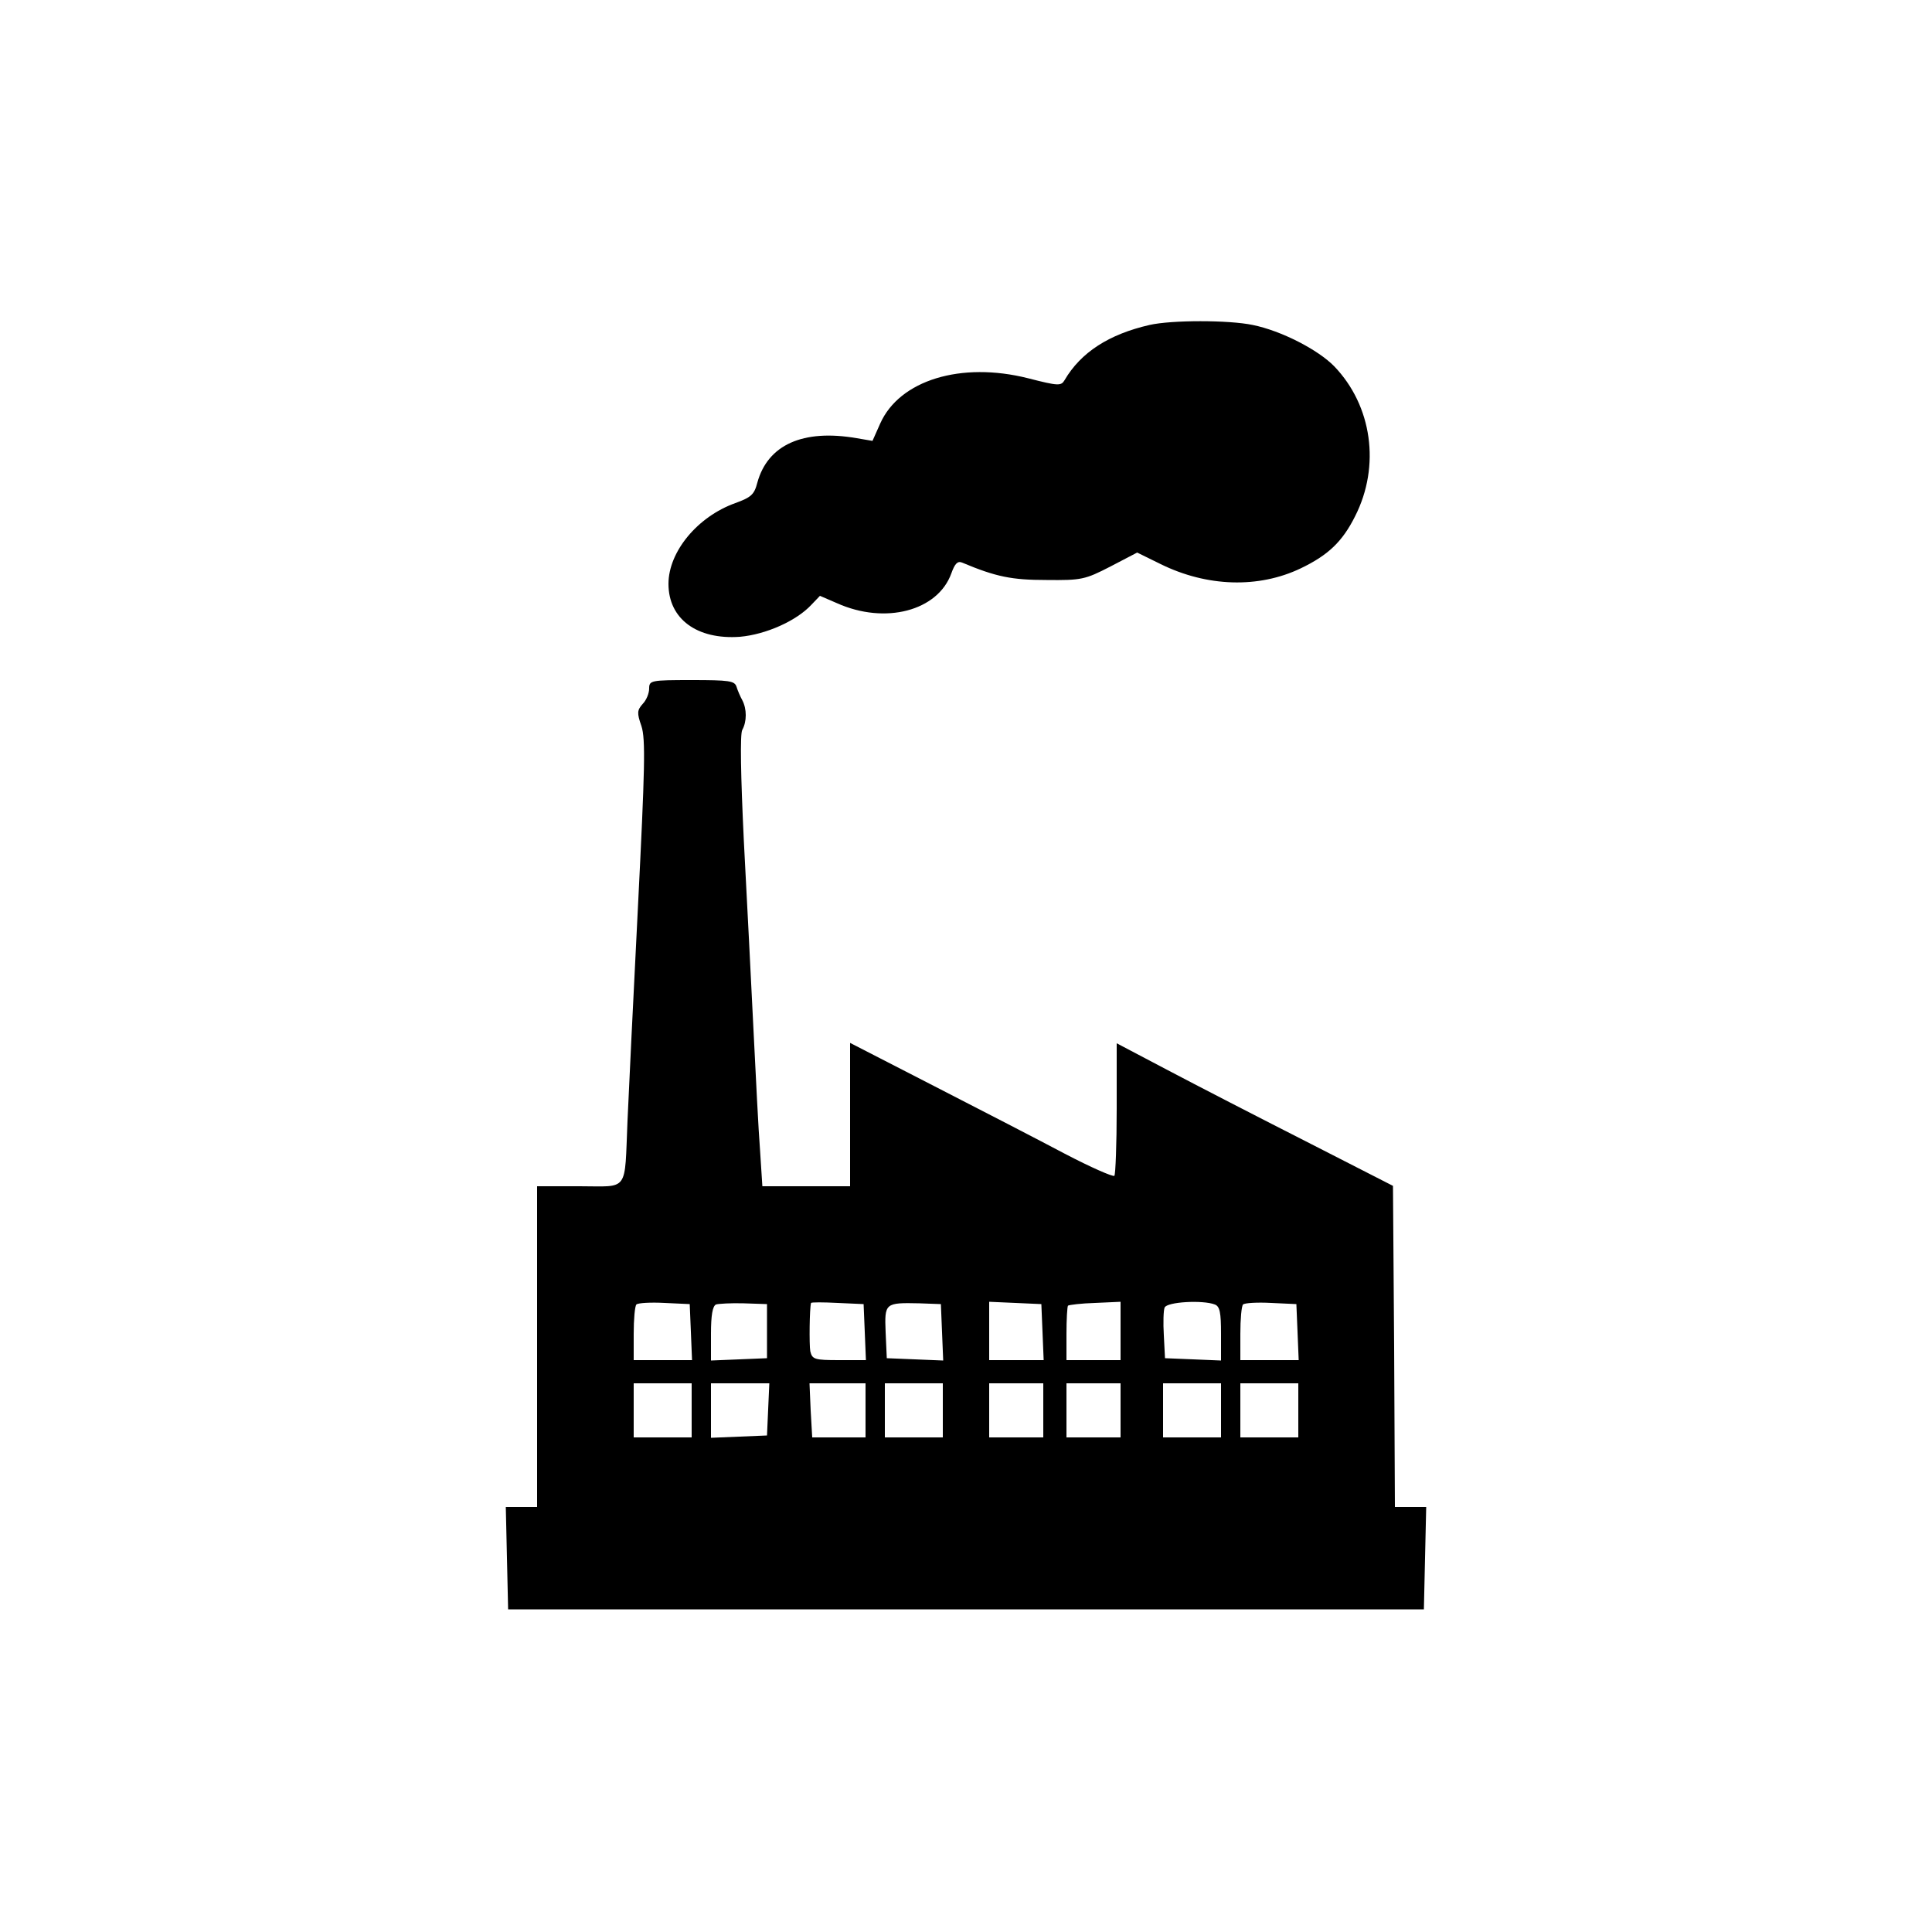<?xml version="1.0" standalone="no"?>
<!DOCTYPE svg PUBLIC "-//W3C//DTD SVG 20010904//EN"
 "http://www.w3.org/TR/2001/REC-SVG-20010904/DTD/svg10.dtd">
<svg version="1.0" xmlns="http://www.w3.org/2000/svg"
 width="500pt" height="500pt" viewBox="0 0 500 500"
 preserveAspectRatio="xMidYMid meet">

<g transform="translate(0,500) scale(0.1,-0.1)"
fill="#000000" stroke="none">
<path d="M2975 4159 c-105 -24 -178 -71 -220 -143 -9 -15 -16 -15 -94 5 -174
44 -333 -5 -383 -117 l-20 -45 -41 7 c-139 24 -230 -17 -257 -115 -8 -31 -16
-38 -57 -53 -98 -35 -173 -126 -173 -209 0 -91 74 -145 185 -137 67 6 146 41
185 83 l22 23 44 -19 c125 -56 261 -20 296 77 9 25 16 33 28 28 88 -37 129
-45 218 -45 91 -1 100 1 166 35 l69 36 61 -30 c120 -59 253 -63 362 -11 71 34
108 69 141 135 66 130 44 286 -54 388 -42 43 -137 92 -211 107 -62 13 -210 13
-267 0z"/>
<path d="M1680 3218 c0 -12 -7 -30 -17 -40 -14 -16 -15 -23 -3 -57 11 -34 9
-109 -9 -468 -12 -235 -24 -484 -27 -553 -8 -188 5 -170 -124 -170 l-110 0 0
-415 0 -415 -40 0 -41 0 3 -132 3 -133 1185 0 1185 0 3 133 3 132 -41 0 -40 0
-2 415 -3 416 -225 115 c-124 63 -285 146 -357 184 l-133 70 0 -169 c0 -92 -3
-170 -6 -174 -4 -3 -61 22 -128 57 -66 35 -219 114 -338 175 l-218 112 0 -186
0 -185 -114 0 -113 0 -6 93 c-4 50 -11 191 -17 312 -6 121 -17 341 -25 490 -8
167 -10 276 -4 286 12 22 12 54 0 77 -5 9 -12 25 -15 35 -5 15 -19 17 -116 17
-106 0 -110 -1 -110 -22z m108 -1665 l3 -73 -76 0 -75 0 0 68 c0 38 3 72 7 76
4 4 37 6 73 4 l65 -3 3 -72z m197 2 l0 -70 -72 -3 -73 -3 0 70 c0 46 4 71 13
75 6 2 39 4 72 3 l60 -2 0 -70z m253 -2 l3 -73 -69 0 c-64 0 -70 2 -75 23 -3
17 -2 112 2 125 1 2 31 2 69 0 l67 -3 3 -72z m200 -1 l3 -73 -73 3 -73 3 -3
67 c-3 76 -2 77 88 75 l55 -2 3 -73z m260 1 l3 -73 -71 0 -70 0 0 75 0 76 68
-3 67 -3 3 -72z m202 3 l0 -76 -70 0 -70 0 0 68 c0 38 2 71 4 73 3 2 34 6 70
7 l66 3 0 -75z m244 68 c13 -5 16 -21 16 -76 l0 -69 -72 3 -73 3 -3 59 c-2 32
-1 65 2 72 6 15 99 20 130 8z m214 -71 l3 -73 -76 0 -75 0 0 68 c0 38 3 72 7
76 4 4 37 6 73 4 l65 -3 3 -72z m-1568 -203 l0 -70 -75 0 -75 0 0 70 0 70 75
0 75 0 0 -70z m198 3 l-3 -68 -72 -3 -73 -3 0 71 0 70 75 0 76 0 -3 -67z m252
-3 l0 -70 -69 0 -69 0 -4 70 -3 70 73 0 72 0 0 -70z m200 0 l0 -70 -75 0 -75
0 0 70 0 70 75 0 75 0 0 -70z m260 0 l0 -70 -70 0 -70 0 0 70 0 70 70 0 70 0
0 -70z m200 0 l0 -70 -70 0 -70 0 0 70 0 70 70 0 70 0 0 -70z m260 0 l0 -70
-75 0 -75 0 0 70 0 70 75 0 75 0 0 -70z m200 0 l0 -70 -75 0 -75 0 0 70 0 70
75 0 75 0 0 -70z"/>
</g>
</svg>
